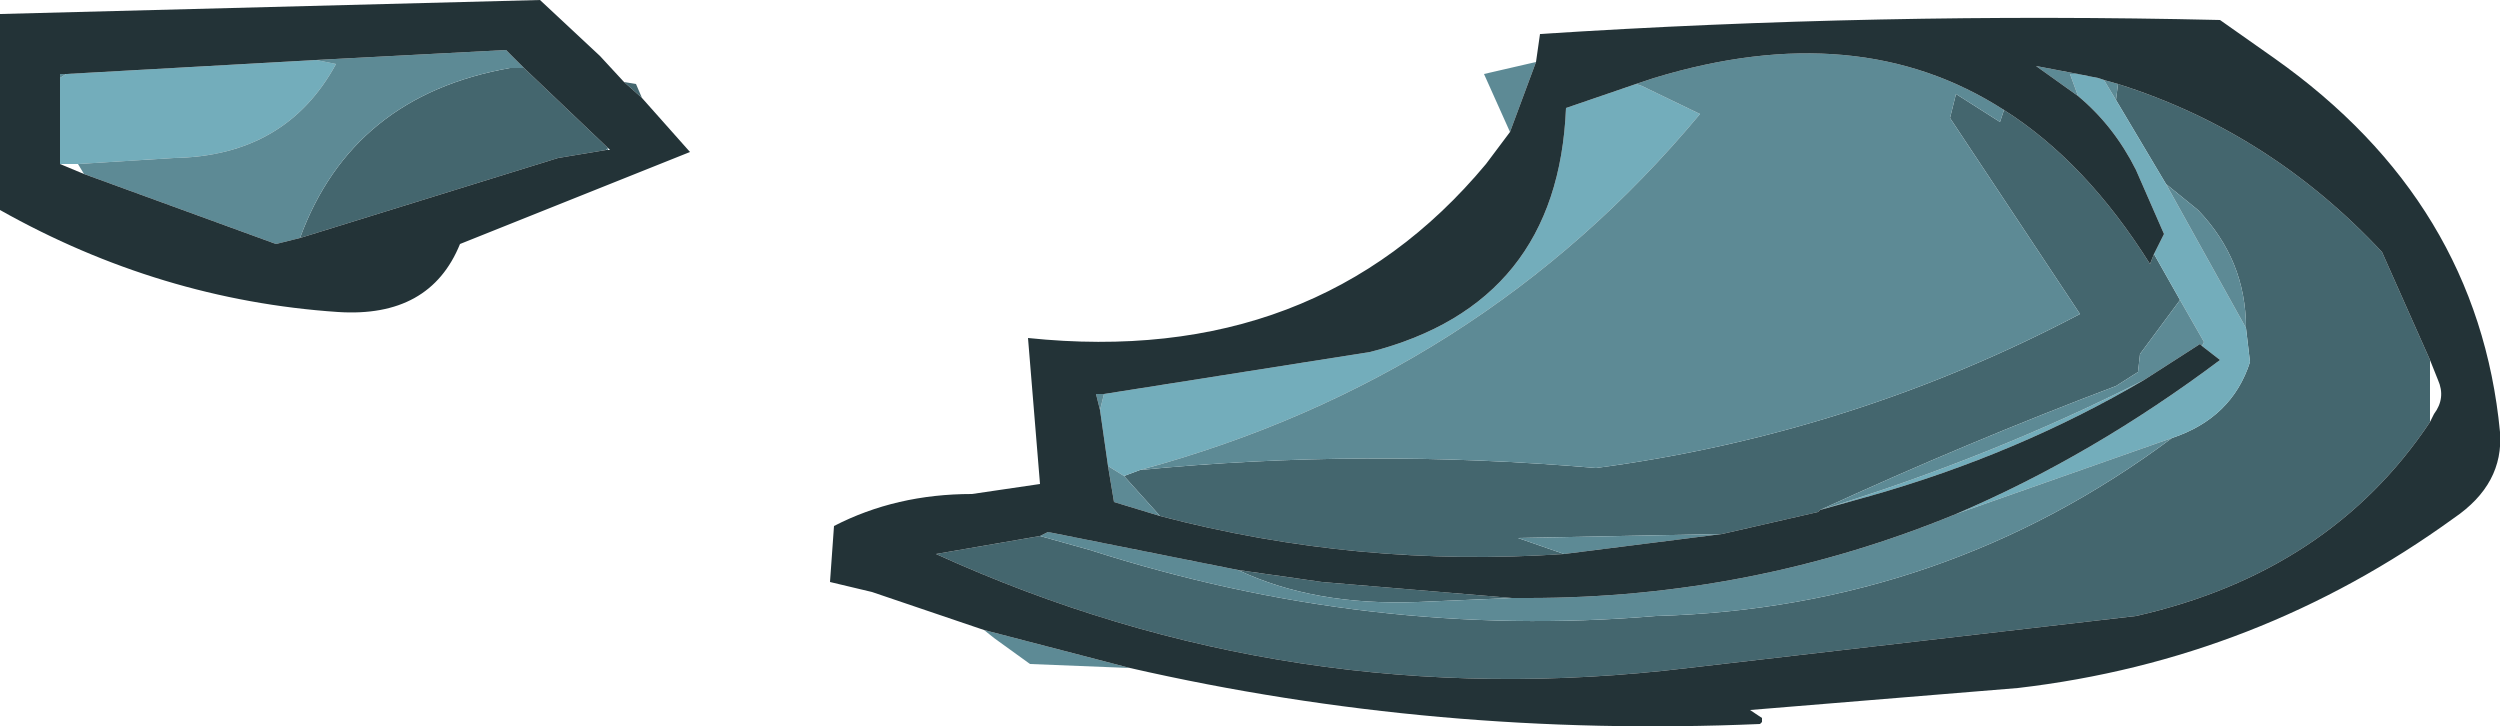 <?xml version="1.0" encoding="UTF-8" standalone="no"?>
<svg xmlns:ffdec="https://www.free-decompiler.com/flash" xmlns:xlink="http://www.w3.org/1999/xlink" ffdec:objectType="shape" height="18.15px" width="62.5px" xmlns="http://www.w3.org/2000/svg">
  <g transform="matrix(1.0, 0.0, 0.0, 1.0, 0.0, 0.0)">
    <path d="M60.75 9.0 L60.75 10.55 Q58.25 14.3 53.4 15.4 L42.2 16.7 Q32.3 17.9 23.4 13.85 L26.0 13.4 27.25 13.75 Q34.25 16.0 41.4 15.4 48.6 15.2 54.3 10.95 55.8 10.45 56.25 9.05 L56.15 8.2 Q56.15 6.5 54.95 5.25 L54.15 4.6 52.9 2.5 52.95 2.1 Q56.75 3.3 59.55 6.3 L60.75 9.0 M30.95 14.25 L33.05 14.55 37.8 14.95 35.45 15.05 Q32.85 15.15 30.95 14.25 M45.5 12.75 L45.45 12.8 43.05 13.35 37.95 13.45 39.1 13.85 Q33.95 14.2 29.0 12.9 L28.1 11.9 28.5 11.75 Q34.1 11.2 39.9 11.7 46.3 10.85 52.0 7.85 L48.75 2.95 48.9 2.35 50.0 3.05 50.1 2.75 Q52.15 4.05 53.75 6.6 L53.85 6.35 54.5 7.5 53.5 8.85 53.45 9.3 52.9 9.65 Q49.2 11.05 45.5 12.75 M16.05 2.45 L15.6 2.05 15.9 2.1 16.05 2.45 M13.1 1.7 L15.2 3.7 15.15 3.75 13.95 3.95 7.5 5.95 Q8.8 2.4 12.75 1.7 L13.1 1.7" fill="#44666e" fill-rule="evenodd" stroke="none"/>
    <path d="M48.9 12.85 Q52.3 11.4 55.5 9.0 L55.05 8.65 55.1 8.55 54.5 7.5 53.85 6.35 54.1 5.85 53.4 4.25 Q52.85 3.15 51.95 2.4 L51.75 1.85 51.95 1.85 52.45 1.95 52.6 2.0 52.9 2.5 54.15 4.6 56.15 8.2 56.25 9.05 Q55.8 10.45 54.3 10.95 L48.9 12.85 M53.6 9.5 Q50.45 11.35 46.75 12.4 L45.5 12.75 Q49.75 11.45 53.6 9.5 M27.7 11.65 L27.5 10.25 27.6 9.85 34.25 8.8 Q38.95 7.6 39.15 2.7 L40.9 2.1 41.05 2.15 42.5 2.85 Q37.0 9.45 28.5 11.75 L28.1 11.9 27.7 11.65 M7.9 1.5 L8.4 1.6 Q7.15 3.9 4.35 3.95 L1.95 4.1 1.5 4.1 1.5 1.95 1.65 1.85 7.9 1.5" fill="#73adbb" fill-rule="evenodd" stroke="none"/>
    <path d="M26.0 13.4 L26.2 13.3 30.95 14.25 Q32.85 15.15 35.45 15.05 L37.8 14.95 38.15 14.95 38.2 14.95 Q43.8 14.95 48.9 12.85 L54.3 10.95 Q48.6 15.2 41.4 15.4 34.25 16.0 27.25 13.75 L26.0 13.4 M55.05 8.65 L55.0 8.6 53.6 9.5 Q49.75 11.45 45.5 12.75 49.2 11.05 52.9 9.65 L53.45 9.3 53.5 8.85 54.5 7.5 55.1 8.55 55.05 8.65 M43.05 13.35 L39.1 13.85 37.95 13.45 43.05 13.35 M29.0 12.9 L27.85 12.55 27.7 11.65 28.1 11.9 29.0 12.9 M27.5 10.25 L27.4 9.85 27.6 9.85 27.5 10.25 M40.9 2.1 L41.35 1.95 Q46.45 0.4 50.1 2.75 L50.0 3.05 48.9 2.35 48.75 2.95 52.0 7.85 Q46.3 10.85 39.9 11.7 34.1 11.2 28.5 11.75 37.0 9.45 42.5 2.85 L41.05 2.15 40.9 2.1 M51.95 2.4 L50.9 1.65 51.95 1.85 51.75 1.85 51.95 2.4 M52.6 2.0 L52.95 2.1 52.9 2.5 52.6 2.0 M28.25 16.7 L25.75 16.6 24.85 15.95 24.6 15.75 28.25 16.7 M37.75 3.3 L37.1 1.85 38.4 1.55 37.75 3.3 M54.15 4.6 L54.95 5.25 Q56.15 6.5 56.15 8.2 L54.15 4.6 M15.2 3.7 L15.2 3.75 15.15 3.75 15.2 3.7 M13.1 1.7 L12.75 1.7 Q8.8 2.4 7.5 5.95 L6.9 6.1 2.1 4.35 1.95 4.1 4.35 3.95 Q7.15 3.9 8.4 1.6 L7.9 1.5 12.65 1.25 13.1 1.7 M1.5 1.95 L1.5 1.85 1.65 1.85 1.5 1.95" fill="#5d8a95" fill-rule="evenodd" stroke="none"/>
    <path d="M60.75 10.55 L60.85 10.35 Q61.15 9.95 60.95 9.5 L60.75 9.0 59.55 6.3 Q56.75 3.3 52.95 2.1 L52.6 2.0 52.45 1.95 51.95 1.85 50.9 1.65 51.95 2.4 Q52.85 3.15 53.4 4.25 L54.1 5.85 53.85 6.35 53.75 6.6 Q52.15 4.05 50.1 2.75 46.45 0.4 41.35 1.95 L40.9 2.1 39.15 2.7 Q38.95 7.6 34.25 8.8 L27.6 9.85 27.4 9.85 27.5 10.25 27.7 11.65 27.85 12.55 29.0 12.9 Q33.95 14.2 39.1 13.85 L43.05 13.35 45.45 12.8 45.5 12.75 46.75 12.4 Q50.45 11.35 53.6 9.5 L55.0 8.6 55.05 8.65 55.5 9.0 Q52.3 11.4 48.9 12.85 43.8 14.95 38.2 14.95 L38.15 14.95 37.8 14.95 33.05 14.55 30.95 14.25 26.2 13.3 26.0 13.4 23.4 13.85 Q32.3 17.9 42.2 16.7 L53.4 15.4 Q58.25 14.3 60.75 10.55 M38.4 1.55 L38.5 0.85 Q47.0 0.3 55.5 0.5 L56.85 1.45 Q61.95 5.05 62.5 10.8 62.6 12.1 61.35 12.95 56.45 16.5 50.45 17.2 L43.75 17.75 44.05 17.95 44.05 18.05 44.0 18.1 Q35.9 18.45 28.25 16.7 L24.6 15.75 21.8 14.8 20.75 14.55 20.85 13.15 Q22.4 12.35 24.3 12.35 L26.0 12.1 25.7 8.45 Q32.9 9.2 37.15 4.1 L37.75 3.3 38.4 1.55 M15.6 2.05 L16.05 2.45 17.25 3.8 11.5 6.1 Q10.75 7.95 8.45 7.8 4.0 7.5 0.0 5.25 L0.0 0.35 13.5 0.0 15.0 1.4 15.6 2.05 M15.2 3.75 L15.25 3.75 15.2 3.7 13.1 1.7 12.65 1.25 7.9 1.5 1.65 1.85 1.5 1.85 1.5 1.95 1.5 4.1 2.1 4.35 6.9 6.1 7.5 5.95 13.95 3.95 15.15 3.75 15.2 3.75" fill="#233337" fill-rule="evenodd" stroke="none"/>
  </g>
</svg>
